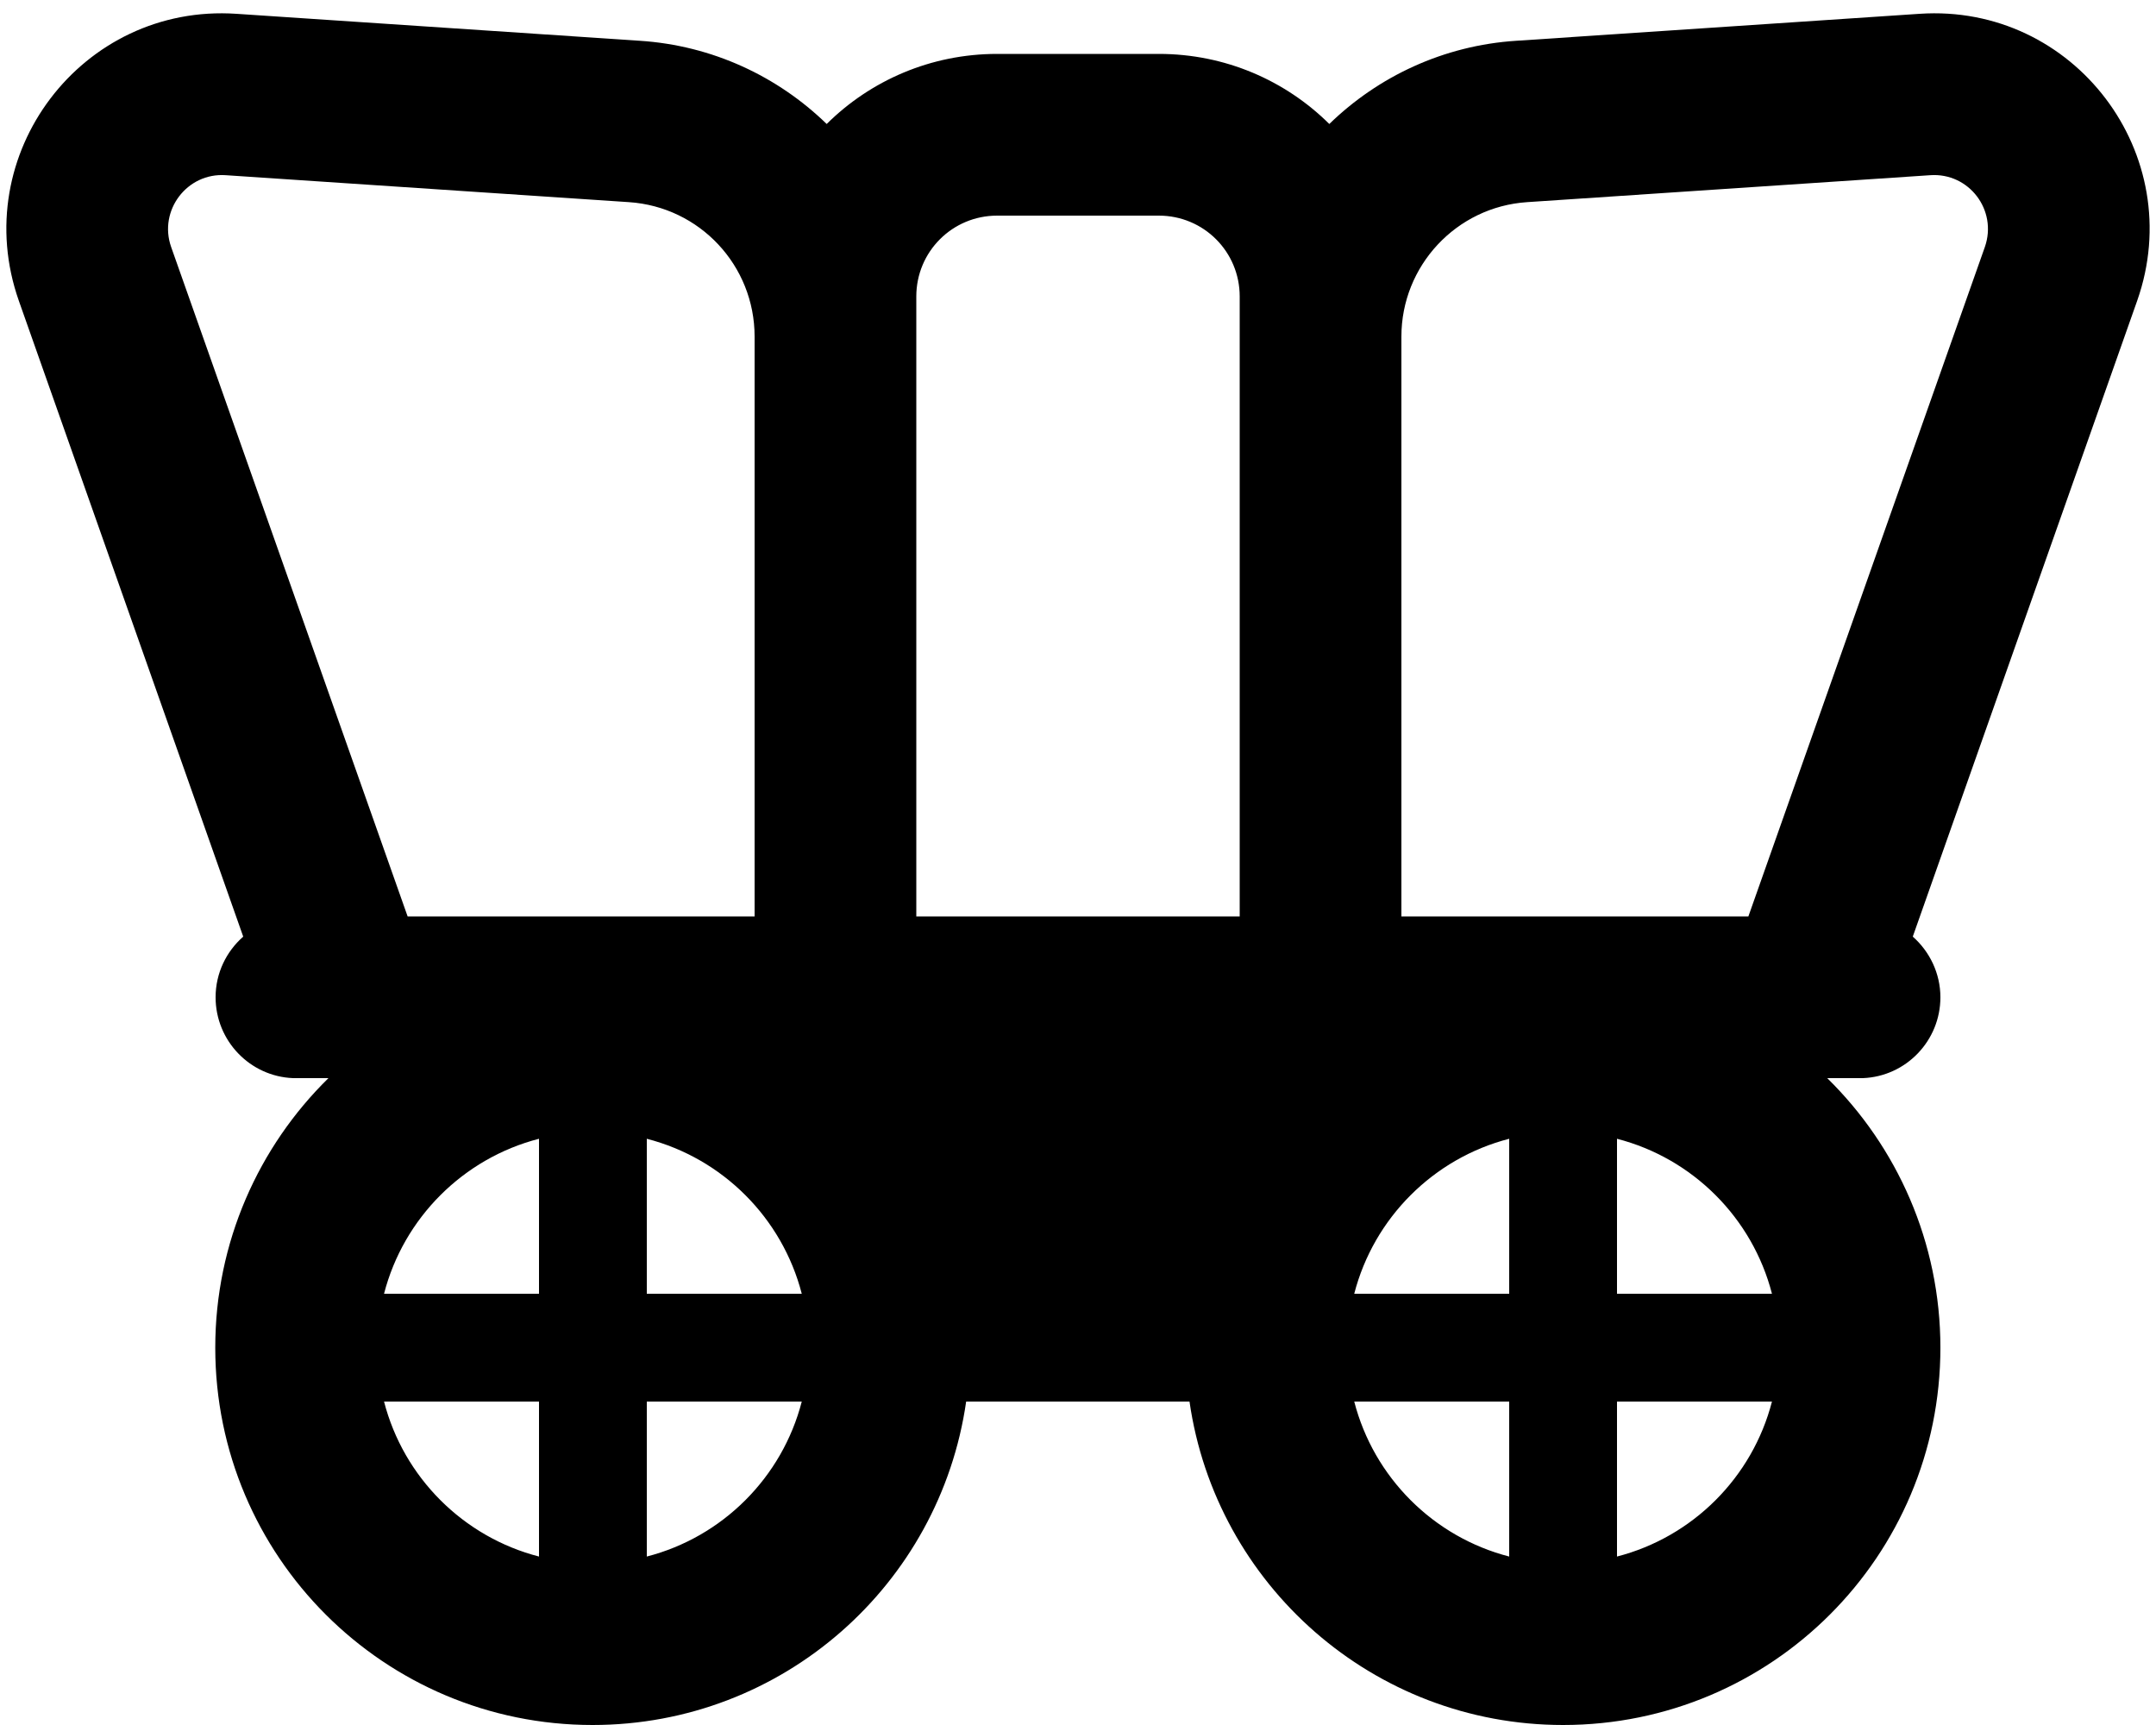 <svg fill="currentColor" xmlns="http://www.w3.org/2000/svg" viewBox="0 0 640 512"><!--! Font Awesome Pro 6.7.2 by @fontawesome - https://fontawesome.com License - https://fontawesome.com/license (Commercial License) Copyright 2024 Fonticons, Inc. --><path d="M569.8 4.1c45.9-3.1 79.9 41.8 64.6 85.2L567.8 278c5 4.4 8.2 10.9 8.2 18c0 12.9-10.2 23.5-23 24c0 0 0 0 0 0l-10.6 0c20.7 20.3 33.6 48.7 33.6 80c0 61.9-50.1 112-112 112c-56.4 0-103.1-41.7-110.9-96l-66.3 0c-7.8 54.3-54.4 96-110.9 96c-61.9 0-112-50.1-112-112c0-31.3 12.9-59.7 33.6-80L87 320s0 0 0 0c-12.8-.5-23-11.1-23-24c0-7.2 3.2-13.6 8.2-18L5.6 89.3C-9.7 45.9 24.3 1 70.2 4.1l119.7 8c21.6 1.4 41 10.6 55.5 24.7C258.4 23.9 276.3 16 296 16l48 0c19.7 0 37.6 7.9 50.6 20.8c14.5-14.1 33.9-23.3 55.5-24.7l119.7-8zM519 272L589.2 73.3C593 62.4 584.5 51.2 573 52L453.3 60c-21 1.4-37.3 18.9-37.3 39.9L416 272l103 0zM186.7 60L67 52c-11.5-.8-20 10.5-16.2 21.3L121 272l103 0 0-172.1c0-21.1-16.3-38.5-37.3-39.9zM368 272l0-184c0-13.3-10.7-24-24-24l-48 0c-13.3 0-24 10.7-24 24l0 11.9L272 272l96 0zM160 416l-46 0c5.8 22.5 23.5 40.2 46 46l0-46zm0-32l0-46c-22.5 5.8-40.2 23.5-46 46l46 0zm32 78c22.5-5.8 40.2-23.5 46-46l-46 0 0 46zm0-124l0 46 46 0c-5.8-22.5-23.5-40.2-46-46zM448 462l0-46-46 0c5.8 22.5 23.5 40.2 46 46zm-46-78l46 0 0-46c-22.5 5.8-40.2 23.5-46 46zm124 32l-46 0 0 46c22.5-5.8 40.2-23.5 46-46zm0-32c-5.8-22.5-23.5-40.2-46-46l0 46 46 0z"/></svg>